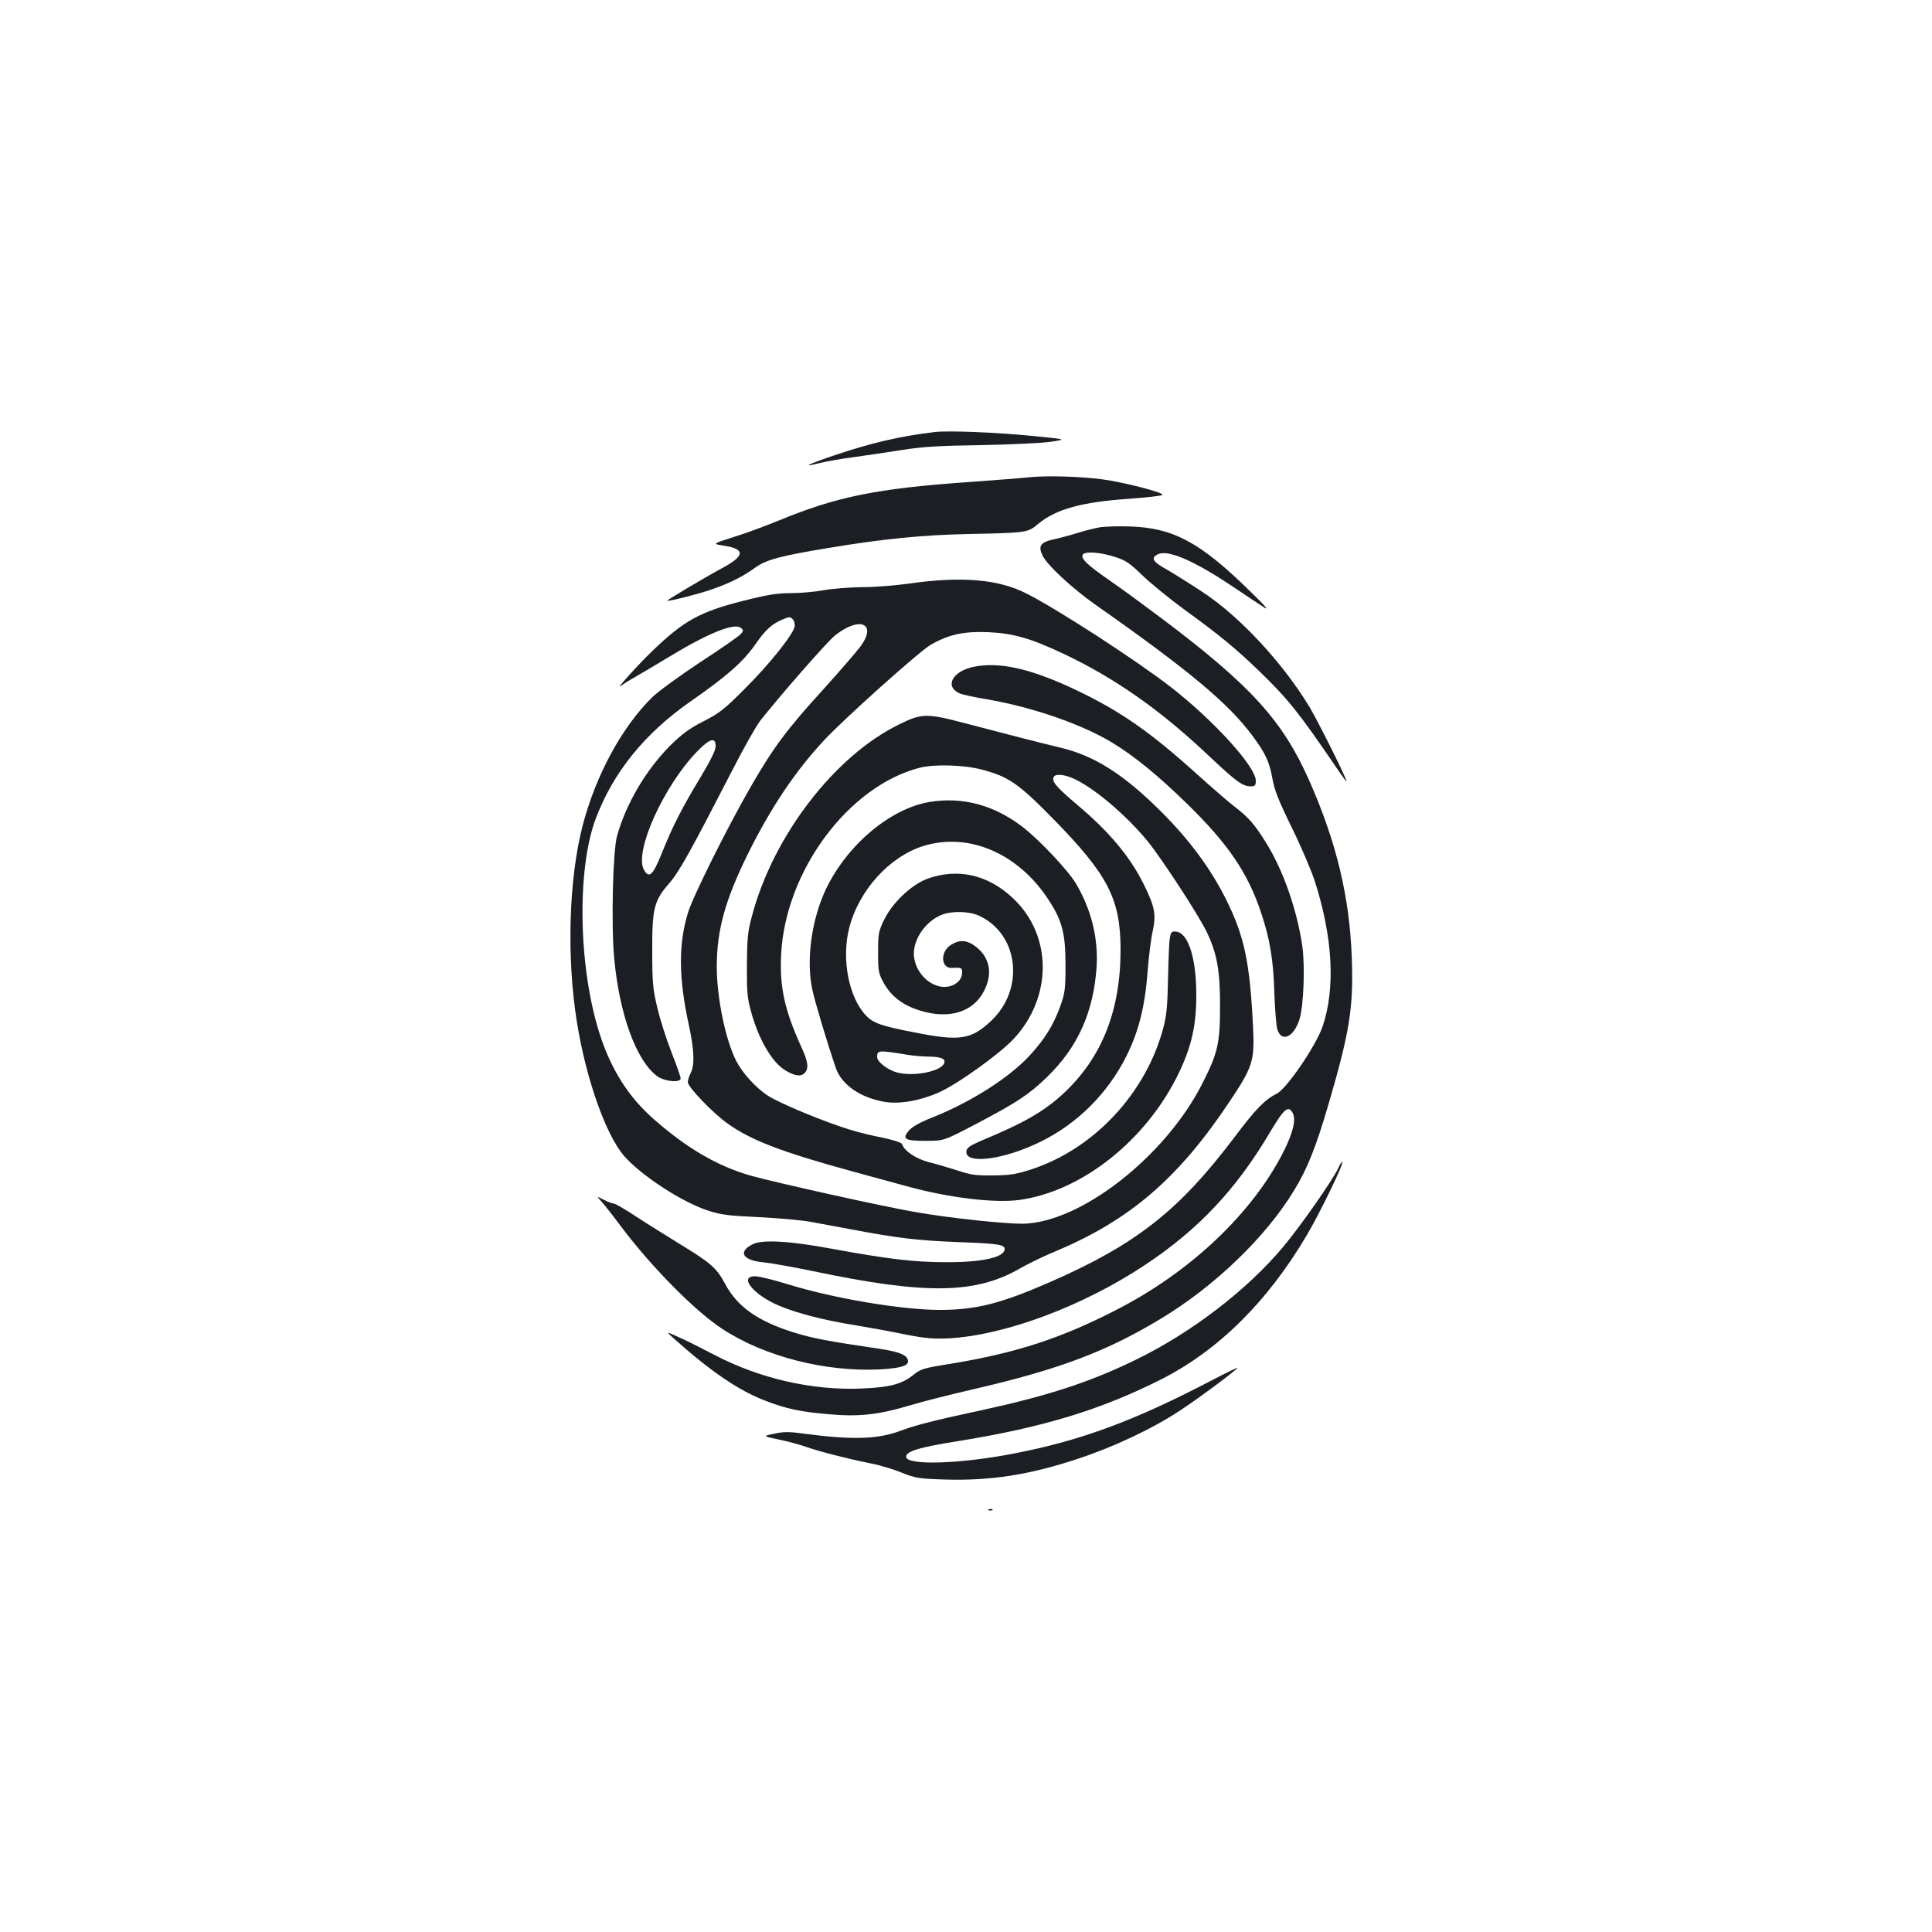 <?xml version="1.0" standalone="no"?>
<!DOCTYPE svg PUBLIC "-//W3C//DTD SVG 20010904//EN"
 "http://www.w3.org/TR/2001/REC-SVG-20010904/DTD/svg10.dtd">
<svg version="1.0" xmlns="http://www.w3.org/2000/svg"
 width="1000pt" height="1000pt" viewBox="0 0 1000 1000"
 preserveAspectRatio="xMidYMid meet">
<g transform="translate(0,1000) scale(0.1,-0.1)"
fill="#1b1f23" stroke="none">
<path d="M4840 7764 c-180 -21 -333 -57 -522 -121 -142 -48 -174 -65 -72 -39
33 8 111 22 174 30 63 9 176 25 250 37 105 17 194 22 405 25 149 3 311 10 360
17 90 13 90 13 -95 31 -182 18 -431 28 -500 20z"/>
<path d="M5330 7530 c-47 -5 -188 -16 -315 -25 -475 -33 -685 -76 -981 -198
-71 -29 -178 -69 -238 -87 -110 -35 -110 -35 -46 -45 109 -17 105 -53 -13
-116 -77 -41 -293 -169 -284 -169 23 0 157 34 227 58 96 33 163 66 232 116 54
39 133 60 378 100 287 48 486 67 725 72 298 6 305 7 357 51 93 78 227 115 481
132 81 6 154 14 163 19 18 10 -201 67 -311 81 -113 15 -284 20 -375 11z"/>
<path d="M5694 7271 c-28 -5 -80 -18 -115 -29 -35 -11 -90 -26 -122 -33 -71
-15 -85 -34 -61 -84 23 -49 152 -169 274 -255 486 -341 691 -513 814 -680 67
-91 86 -132 102 -220 10 -59 32 -114 99 -251 47 -95 101 -221 120 -279 94
-291 108 -558 40 -755 -35 -100 -185 -320 -237 -346 -62 -31 -110 -81 -216
-222 -290 -384 -510 -557 -957 -753 -257 -112 -383 -144 -572 -144 -194 0
-546 59 -783 132 -74 23 -151 42 -170 42 -90 2 -10 -97 124 -153 94 -39 229
-74 391 -100 72 -12 189 -33 260 -48 108 -21 147 -24 230 -20 290 17 691 167
1009 378 277 183 473 391 648 686 75 126 96 144 119 102 18 -34 2 -101 -46
-197 -162 -322 -486 -629 -875 -826 -287 -147 -522 -222 -863 -277 -126 -20
-142 -25 -180 -56 -60 -48 -123 -64 -267 -70 -256 -11 -529 52 -764 175 -61
32 -142 73 -181 90 -70 32 -70 32 -25 -8 188 -168 333 -267 471 -320 108 -42
184 -58 329 -70 154 -14 256 -3 417 45 65 20 217 58 338 86 437 101 686 195
966 365 277 167 540 421 685 659 71 115 115 227 179 445 111 379 131 504 122
759 -11 316 -79 601 -220 920 -138 311 -301 491 -760 837 -87 65 -210 156
-274 200 -117 81 -151 114 -138 134 10 17 88 12 161 -11 60 -19 79 -31 149
-99 44 -42 141 -121 215 -175 183 -133 266 -201 389 -320 150 -145 205 -215
398 -498 29 -43 53 -75 53 -72 0 16 -145 306 -191 384 -137 227 -357 465 -549
593 -63 42 -148 95 -187 118 -76 42 -88 61 -52 80 50 28 182 -28 382 -161 67
-45 142 -95 167 -111 32 -21 11 4 -74 86 -254 249 -394 324 -616 331 -58 2
-128 0 -156 -4z"/>
<path d="M4710 6980 c-69 -10 -180 -19 -247 -19 -67 -1 -157 -8 -200 -16 -43
-8 -119 -15 -168 -15 -72 0 -122 -8 -249 -40 -224 -57 -306 -102 -469 -259
-78 -75 -199 -210 -163 -181 10 8 43 29 72 45 30 17 107 63 172 102 207 126
343 181 377 153 14 -12 14 -15 -2 -33 -10 -11 -103 -76 -208 -144 -104 -69
-216 -150 -248 -181 -157 -153 -293 -404 -361 -664 -72 -277 -84 -682 -30
-1018 47 -294 150 -586 246 -695 90 -102 300 -238 433 -281 67 -22 109 -27
265 -34 102 -5 221 -16 265 -24 44 -8 141 -26 215 -40 239 -45 341 -57 550
-65 208 -8 240 -13 240 -36 0 -43 -116 -69 -305 -68 -167 0 -303 17 -587 69
-218 41 -363 49 -412 24 -79 -40 -52 -84 57 -94 40 -4 156 -25 258 -46 581
-122 839 -118 1069 15 41 24 125 64 185 89 383 161 635 377 899 774 120 179
130 211 122 382 -17 342 -44 471 -140 665 -80 160 -191 310 -338 456 -193 192
-343 287 -518 329 -114 27 -279 70 -489 125 -205 54 -229 54 -348 -5 -332
-162 -650 -575 -760 -988 -23 -84 -26 -118 -27 -257 -1 -137 2 -172 22 -243
38 -140 107 -259 175 -301 49 -30 81 -35 101 -16 23 24 20 57 -15 133 -87 191
-114 310 -106 477 19 433 347 876 717 971 78 20 231 15 325 -10 137 -37 187
-72 366 -254 284 -290 349 -415 349 -678 0 -315 -97 -560 -297 -745 -101 -93
-202 -151 -428 -245 -53 -23 -71 -35 -73 -52 -10 -71 192 -46 383 48 192 94
349 251 446 445 63 128 95 253 109 436 6 79 18 175 27 212 18 84 10 125 -48
242 -72 144 -178 270 -344 410 -109 92 -134 122 -120 145 10 16 56 11 102 -10
106 -48 271 -188 383 -324 75 -93 264 -382 306 -470 53 -111 69 -197 69 -381
0 -193 -11 -244 -90 -400 -190 -378 -629 -723 -930 -729 -90 -1 -369 28 -549
59 -162 27 -728 153 -861 190 -171 49 -331 142 -504 295 -128 113 -217 253
-276 435 -111 343 -121 854 -21 1119 91 240 253 440 491 606 184 128 270 203
332 291 56 81 87 109 147 134 30 13 37 13 49 0 8 -8 12 -25 10 -38 -8 -42
-132 -197 -258 -322 -105 -106 -132 -127 -215 -169 -74 -38 -111 -66 -171
-125 -126 -127 -228 -300 -275 -467 -22 -76 -31 -460 -15 -634 27 -291 114
-529 222 -610 40 -29 125 -36 122 -10 -1 8 -22 69 -48 135 -26 66 -59 170 -73
230 -23 97 -26 132 -26 290 -1 222 9 263 87 352 53 61 111 166 332 595 55 108
118 218 138 245 102 130 347 410 389 444 129 102 220 62 131 -58 -21 -28 -105
-125 -186 -215 -192 -210 -264 -307 -377 -503 -124 -214 -303 -574 -329 -659
-50 -163 -49 -338 5 -584 28 -130 30 -205 9 -246 -8 -15 -15 -37 -15 -47 0
-25 130 -161 207 -215 119 -86 283 -148 648 -248 110 -30 234 -64 275 -75 220
-61 456 -89 586 -72 325 45 658 310 825 656 66 137 91 248 91 400 1 193 -41
326 -104 333 -35 4 -36 1 -42 -233 -3 -154 -8 -205 -26 -270 -91 -336 -358
-621 -680 -727 -80 -26 -111 -31 -200 -32 -89 -1 -117 3 -185 26 -44 14 -111
34 -148 43 -66 17 -127 58 -138 93 -3 8 -43 21 -99 33 -52 10 -126 28 -165 40
-133 40 -375 140 -434 180 -61 41 -129 116 -161 179 -55 108 -100 327 -100
486 0 189 43 345 161 584 119 240 245 428 395 589 101 109 491 458 549 492 92
54 171 72 298 67 132 -6 220 -31 392 -112 268 -127 503 -292 756 -532 137
-129 171 -154 212 -154 23 0 27 4 27 29 0 73 -219 313 -440 485 -184 142 -588
404 -749 485 -144 73 -335 89 -601 51z m-1006 -846 c-1 -19 -31 -79 -77 -155
-95 -157 -146 -256 -201 -394 -47 -117 -67 -135 -94 -85 -49 95 104 433 277
611 66 68 97 76 95 23z"/>
<path d="M5042 6549 c-112 -22 -155 -102 -75 -138 13 -6 77 -20 143 -31 235
-40 496 -131 650 -226 116 -71 234 -168 384 -314 213 -208 315 -358 384 -566
45 -135 63 -241 68 -414 3 -85 10 -169 15 -187 22 -71 86 -42 115 51 22 69 29
274 15 377 -27 188 -99 395 -188 537 -58 94 -91 132 -162 186 -31 24 -117 98
-191 165 -247 223 -398 328 -625 437 -235 112 -399 150 -533 123z"/>
<path d="M4811 5849 c-208 -35 -435 -230 -542 -464 -70 -156 -96 -357 -65
-505 14 -66 78 -279 123 -410 30 -85 127 -152 251 -173 79 -14 191 7 289 52
98 46 305 195 377 271 205 217 204 540 -2 732 -130 122 -288 157 -446 98 -80
-31 -176 -122 -219 -209 -30 -62 -32 -73 -32 -171 0 -98 2 -109 30 -159 38
-68 99 -115 188 -142 149 -46 274 -8 330 101 49 94 29 182 -53 238 -41 27 -75
28 -117 2 -58 -35 -54 -124 5 -120 46 3 52 1 52 -21 0 -32 -17 -55 -50 -69
-89 -37 -200 56 -200 166 1 78 63 166 142 198 51 22 143 20 194 -3 207 -94
240 -380 64 -545 -103 -97 -162 -106 -390 -61 -177 34 -220 49 -257 88 -90 94
-128 292 -88 452 49 195 208 371 384 426 235 73 493 -38 650 -281 69 -106 86
-173 86 -335 0 -126 -3 -147 -27 -213 -36 -100 -81 -171 -160 -257 -107 -115
-305 -241 -505 -320 -63 -25 -101 -47 -119 -67 -36 -44 -21 -53 89 -53 92 0
92 0 262 89 209 110 270 150 363 240 160 154 242 337 258 571 9 150 -27 296
-107 432 -42 70 -193 230 -279 295 -147 112 -309 155 -479 127z m-111 -1309
c30 -5 80 -9 110 -9 62 -1 86 -12 77 -34 -16 -43 -159 -71 -244 -48 -49 13
-103 55 -103 80 0 36 6 36 160 11z"/>
<path d="M6927 3954 c-32 -67 -192 -295 -283 -405 -187 -224 -475 -446 -767
-588 -234 -114 -452 -185 -782 -257 -265 -57 -351 -79 -432 -109 -119 -45
-249 -49 -507 -15 -70 10 -101 10 -149 -1 -60 -12 -60 -12 24 -30 46 -9 111
-27 144 -39 70 -24 214 -61 334 -85 47 -9 119 -31 160 -48 70 -28 88 -31 223
-35 236 -7 437 24 692 109 179 59 381 154 519 245 98 64 292 208 302 224 3 4
-55 -24 -128 -62 -405 -212 -680 -314 -1032 -382 -278 -54 -555 -62 -555 -16
0 28 69 49 258 79 446 71 752 164 1067 324 292 149 545 399 748 742 68 115
193 372 185 381 -3 2 -12 -12 -21 -32z"/>
<path d="M3112 3782 c14 -15 59 -72 100 -127 158 -211 384 -440 526 -533 217
-143 534 -224 816 -210 104 6 146 18 146 42 0 30 -40 48 -137 63 -286 42 -362
57 -460 88 -183 58 -288 133 -350 250 -43 81 -75 109 -233 205 -74 46 -179
111 -232 146 -53 35 -103 64 -110 64 -8 0 -31 9 -53 20 -38 20 -38 20 -13 -8z"/>
<path d="M5118 2183 c7 -3 16 -2 19 1 4 3 -2 6 -13 5 -11 0 -14 -3 -6 -6z"/>
</g>
</svg>
